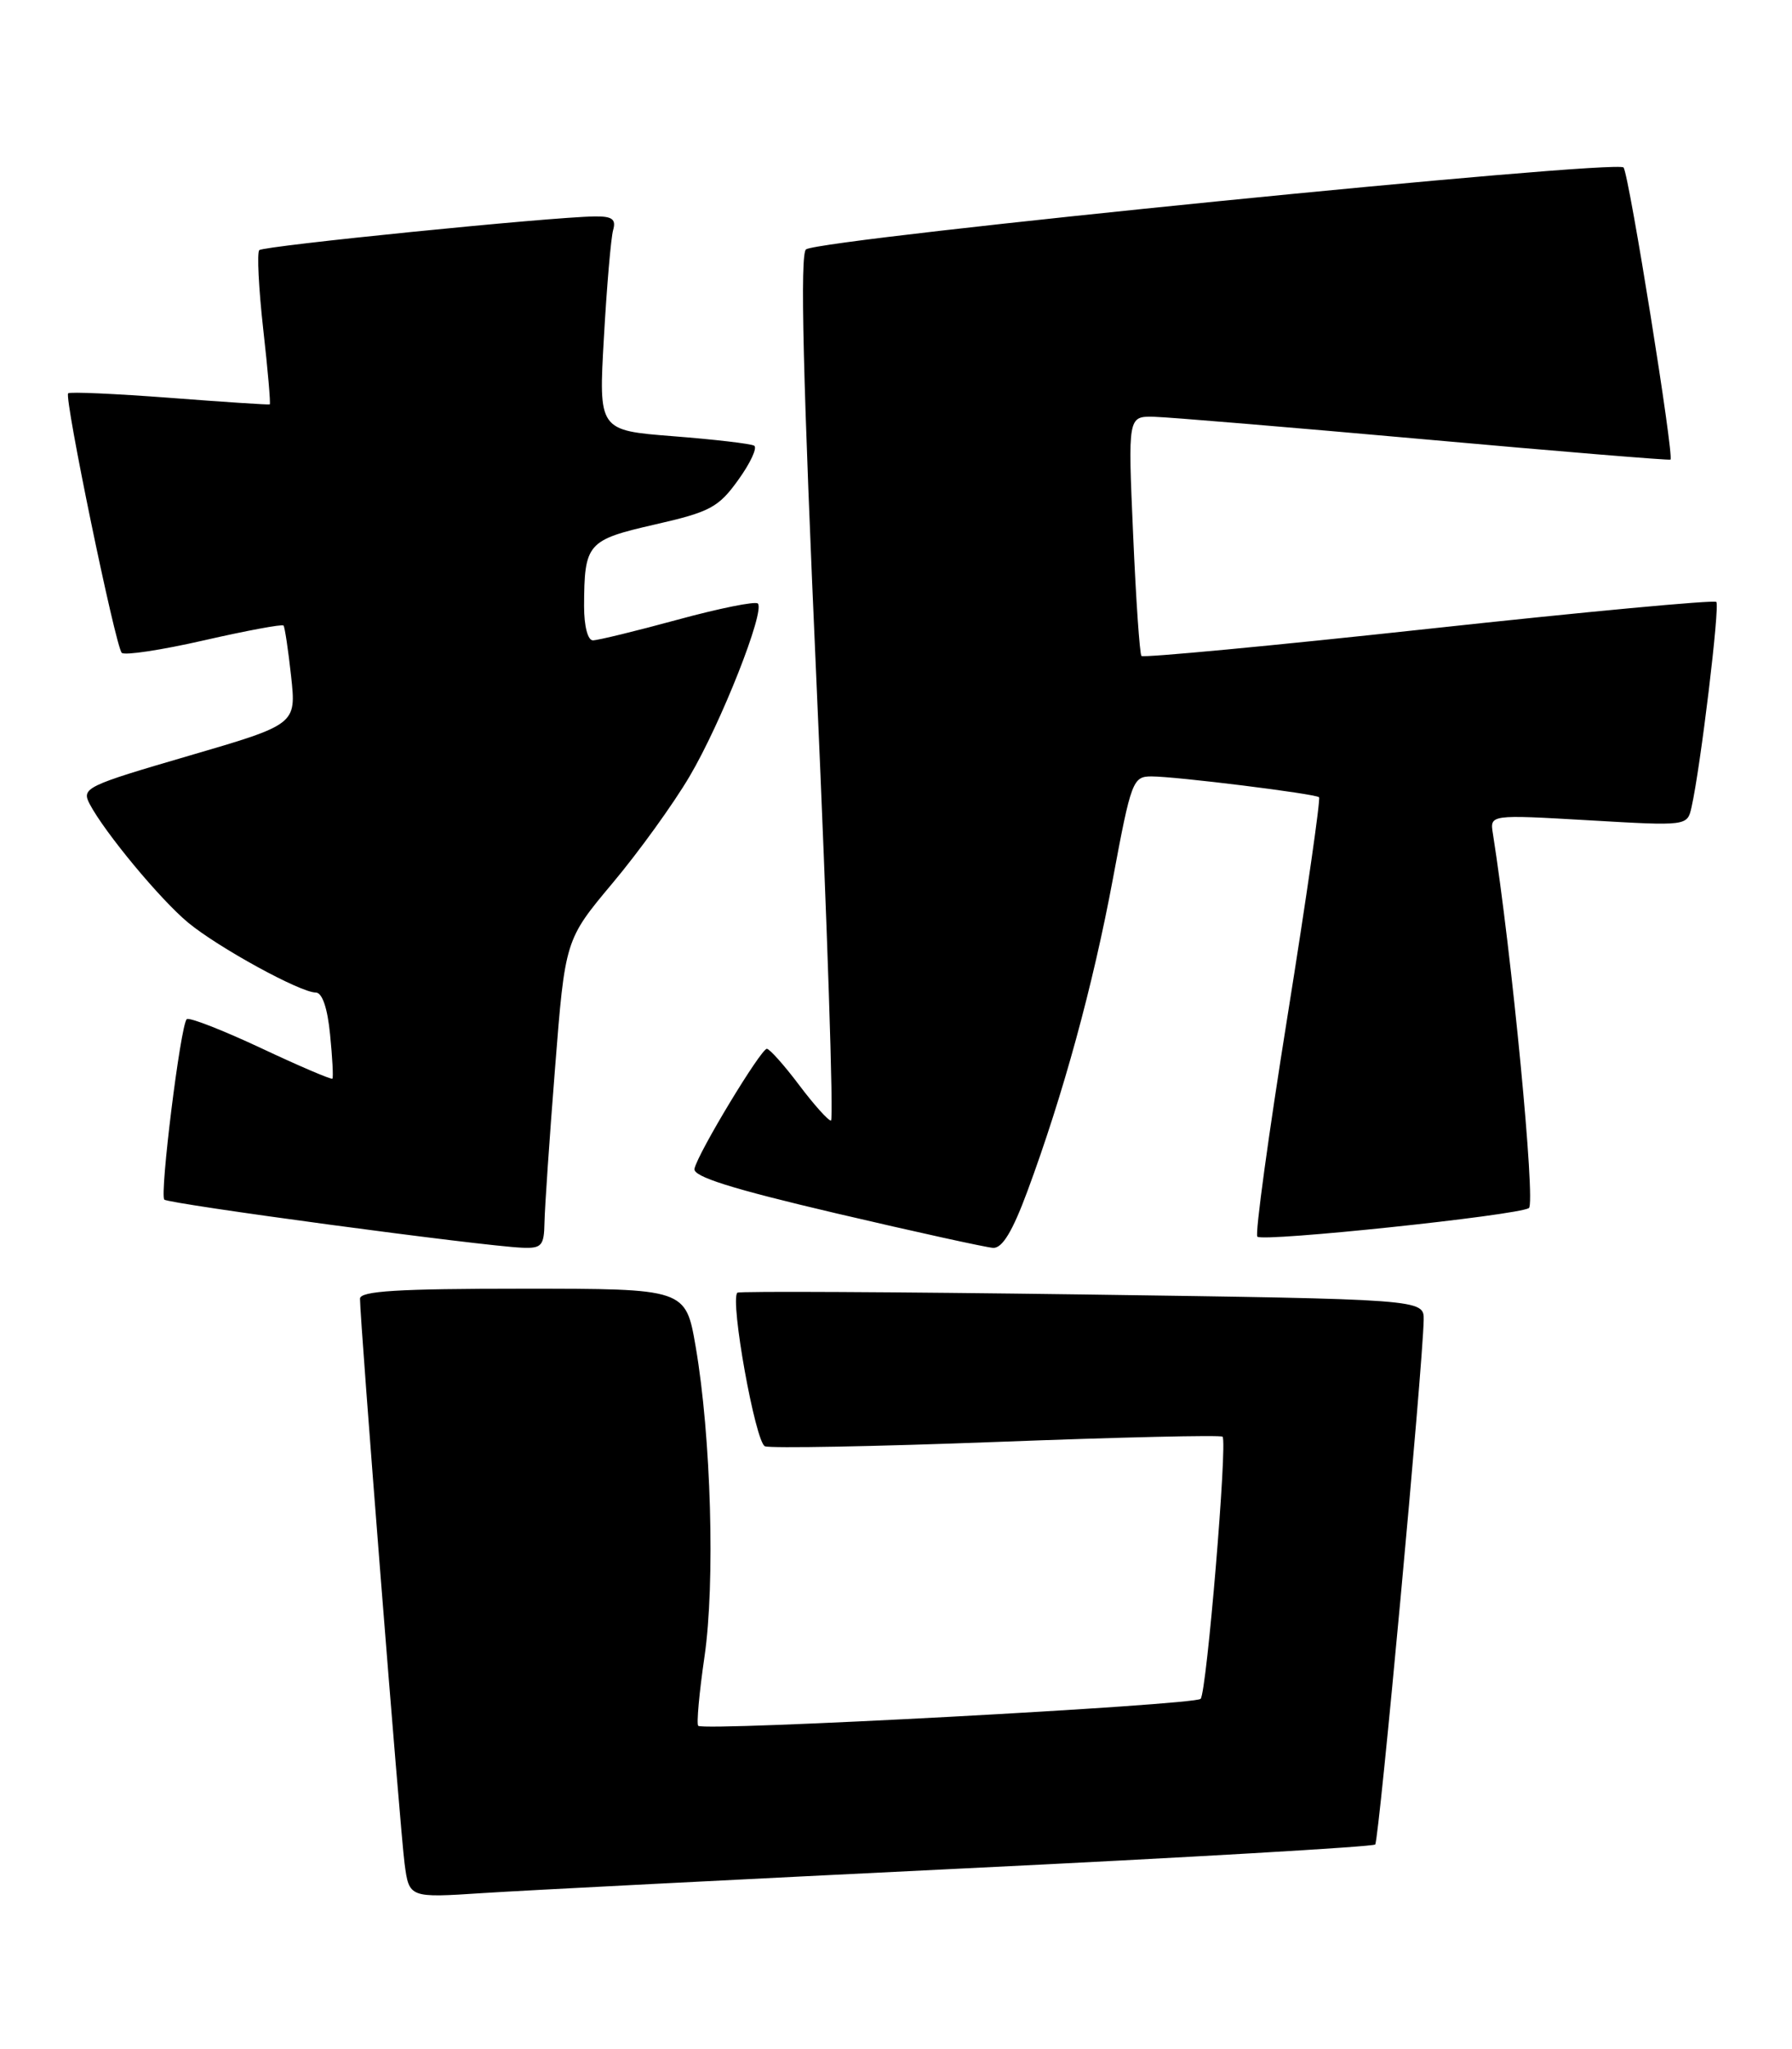 <?xml version="1.0" encoding="UTF-8" standalone="no"?>
<!DOCTYPE svg PUBLIC "-//W3C//DTD SVG 1.1//EN" "http://www.w3.org/Graphics/SVG/1.1/DTD/svg11.dtd" >
<svg xmlns="http://www.w3.org/2000/svg" xmlns:xlink="http://www.w3.org/1999/xlink" version="1.1" viewBox="0 0 224 256">
 <g >
 <path fill="currentColor"
d=" M 120.44 233.43 C 148.46 232.07 171.61 230.72 171.90 230.44 C 172.38 229.96 177.86 170.64 177.96 164.91 C 178.00 162.32 178.00 162.32 135.27 161.72 C 111.76 161.40 92.37 161.30 92.17 161.50 C 91.22 162.44 94.43 180.23 95.62 180.69 C 96.35 180.96 109.42 180.72 124.68 180.14 C 139.93 179.56 152.60 179.26 152.82 179.49 C 153.45 180.12 150.84 211.41 150.08 212.24 C 149.37 213.03 87.99 216.32 87.28 215.61 C 87.05 215.38 87.40 211.50 88.06 206.98 C 89.41 197.75 88.89 179.48 86.96 168.25 C 85.71 161.00 85.71 161.00 65.35 161.00 C 49.74 161.00 45.00 161.29 45.00 162.25 C 44.99 164.91 50.03 228.74 50.57 232.81 C 51.14 237.11 51.14 237.11 60.32 236.51 C 65.37 236.18 92.42 234.80 120.44 233.43 Z  M 68.06 152.75 C 68.09 150.96 68.68 142.28 69.38 133.45 C 70.64 117.41 70.64 117.41 76.57 110.33 C 79.83 106.45 84.17 100.44 86.20 96.99 C 90.14 90.32 95.66 76.33 94.73 75.40 C 94.42 75.09 89.91 76.00 84.70 77.42 C 79.49 78.84 74.73 80.00 74.11 80.00 C 73.47 80.00 73.01 78.22 73.01 75.75 C 73.04 67.87 73.38 67.47 81.85 65.53 C 88.76 63.96 89.82 63.39 92.28 59.96 C 93.80 57.86 94.69 55.93 94.27 55.68 C 93.84 55.43 89.30 54.90 84.16 54.50 C 74.82 53.77 74.82 53.77 75.49 42.14 C 75.85 35.74 76.37 29.71 76.64 28.75 C 77.03 27.38 76.53 27.01 74.32 27.04 C 68.81 27.11 32.95 30.72 32.41 31.25 C 32.11 31.55 32.33 35.98 32.90 41.10 C 33.48 46.21 33.84 50.45 33.72 50.52 C 33.60 50.59 27.97 50.22 21.20 49.70 C 14.44 49.19 8.73 48.93 8.52 49.14 C 8.00 49.66 14.43 80.76 15.22 81.56 C 15.58 81.91 20.20 81.21 25.50 80.00 C 30.80 78.79 35.27 77.96 35.44 78.15 C 35.60 78.34 36.03 81.20 36.39 84.50 C 37.04 90.50 37.04 90.50 23.58 94.43 C 10.76 98.17 10.17 98.45 11.20 100.43 C 13.08 104.00 20.03 112.38 23.52 115.27 C 27.30 118.39 37.54 124.00 39.47 124.00 C 40.28 124.00 40.94 125.94 41.26 129.25 C 41.55 132.14 41.68 134.62 41.55 134.76 C 41.42 134.90 37.38 133.18 32.58 130.92 C 27.77 128.67 23.61 127.05 23.34 127.33 C 22.56 128.10 19.94 149.27 20.54 149.87 C 21.08 150.41 60.19 155.67 65.25 155.88 C 67.70 155.99 68.01 155.64 68.06 152.75 Z  M 128.42 148.84 C 132.88 136.81 136.63 123.13 139.12 109.75 C 141.39 97.57 141.61 97.00 143.93 97.00 C 146.99 97.00 164.37 99.16 164.88 99.60 C 165.09 99.78 163.32 112.08 160.94 126.94 C 158.56 141.79 156.86 154.19 157.17 154.50 C 157.86 155.19 189.62 151.85 191.11 150.93 C 191.98 150.39 188.97 119.06 186.61 104.14 C 186.23 101.77 186.23 101.77 198.57 102.48 C 210.91 103.20 210.91 103.20 211.44 100.85 C 212.58 95.81 215.00 75.67 214.54 75.20 C 214.26 74.93 198.07 76.44 178.56 78.56 C 159.04 80.68 142.90 82.20 142.68 81.95 C 142.46 81.70 141.99 74.86 141.64 66.75 C 140.99 52.00 140.99 52.00 144.25 52.07 C 146.04 52.11 161.22 53.38 178.00 54.88 C 194.78 56.39 208.64 57.53 208.81 57.42 C 209.29 57.10 203.68 22.10 202.95 20.93 C 202.29 19.86 102.96 29.79 100.76 31.15 C 99.98 31.63 100.36 47.14 102.09 85.91 C 103.41 115.66 104.22 140.00 103.87 140.00 C 103.52 140.00 101.72 137.99 99.87 135.53 C 98.02 133.07 96.21 131.05 95.86 131.03 C 95.13 131.00 87.26 144.00 86.81 146.01 C 86.58 146.99 91.42 148.51 104.50 151.58 C 114.40 153.90 123.24 155.84 124.13 155.90 C 125.28 155.97 126.56 153.86 128.42 148.84 Z "/>
</g>
</svg>
